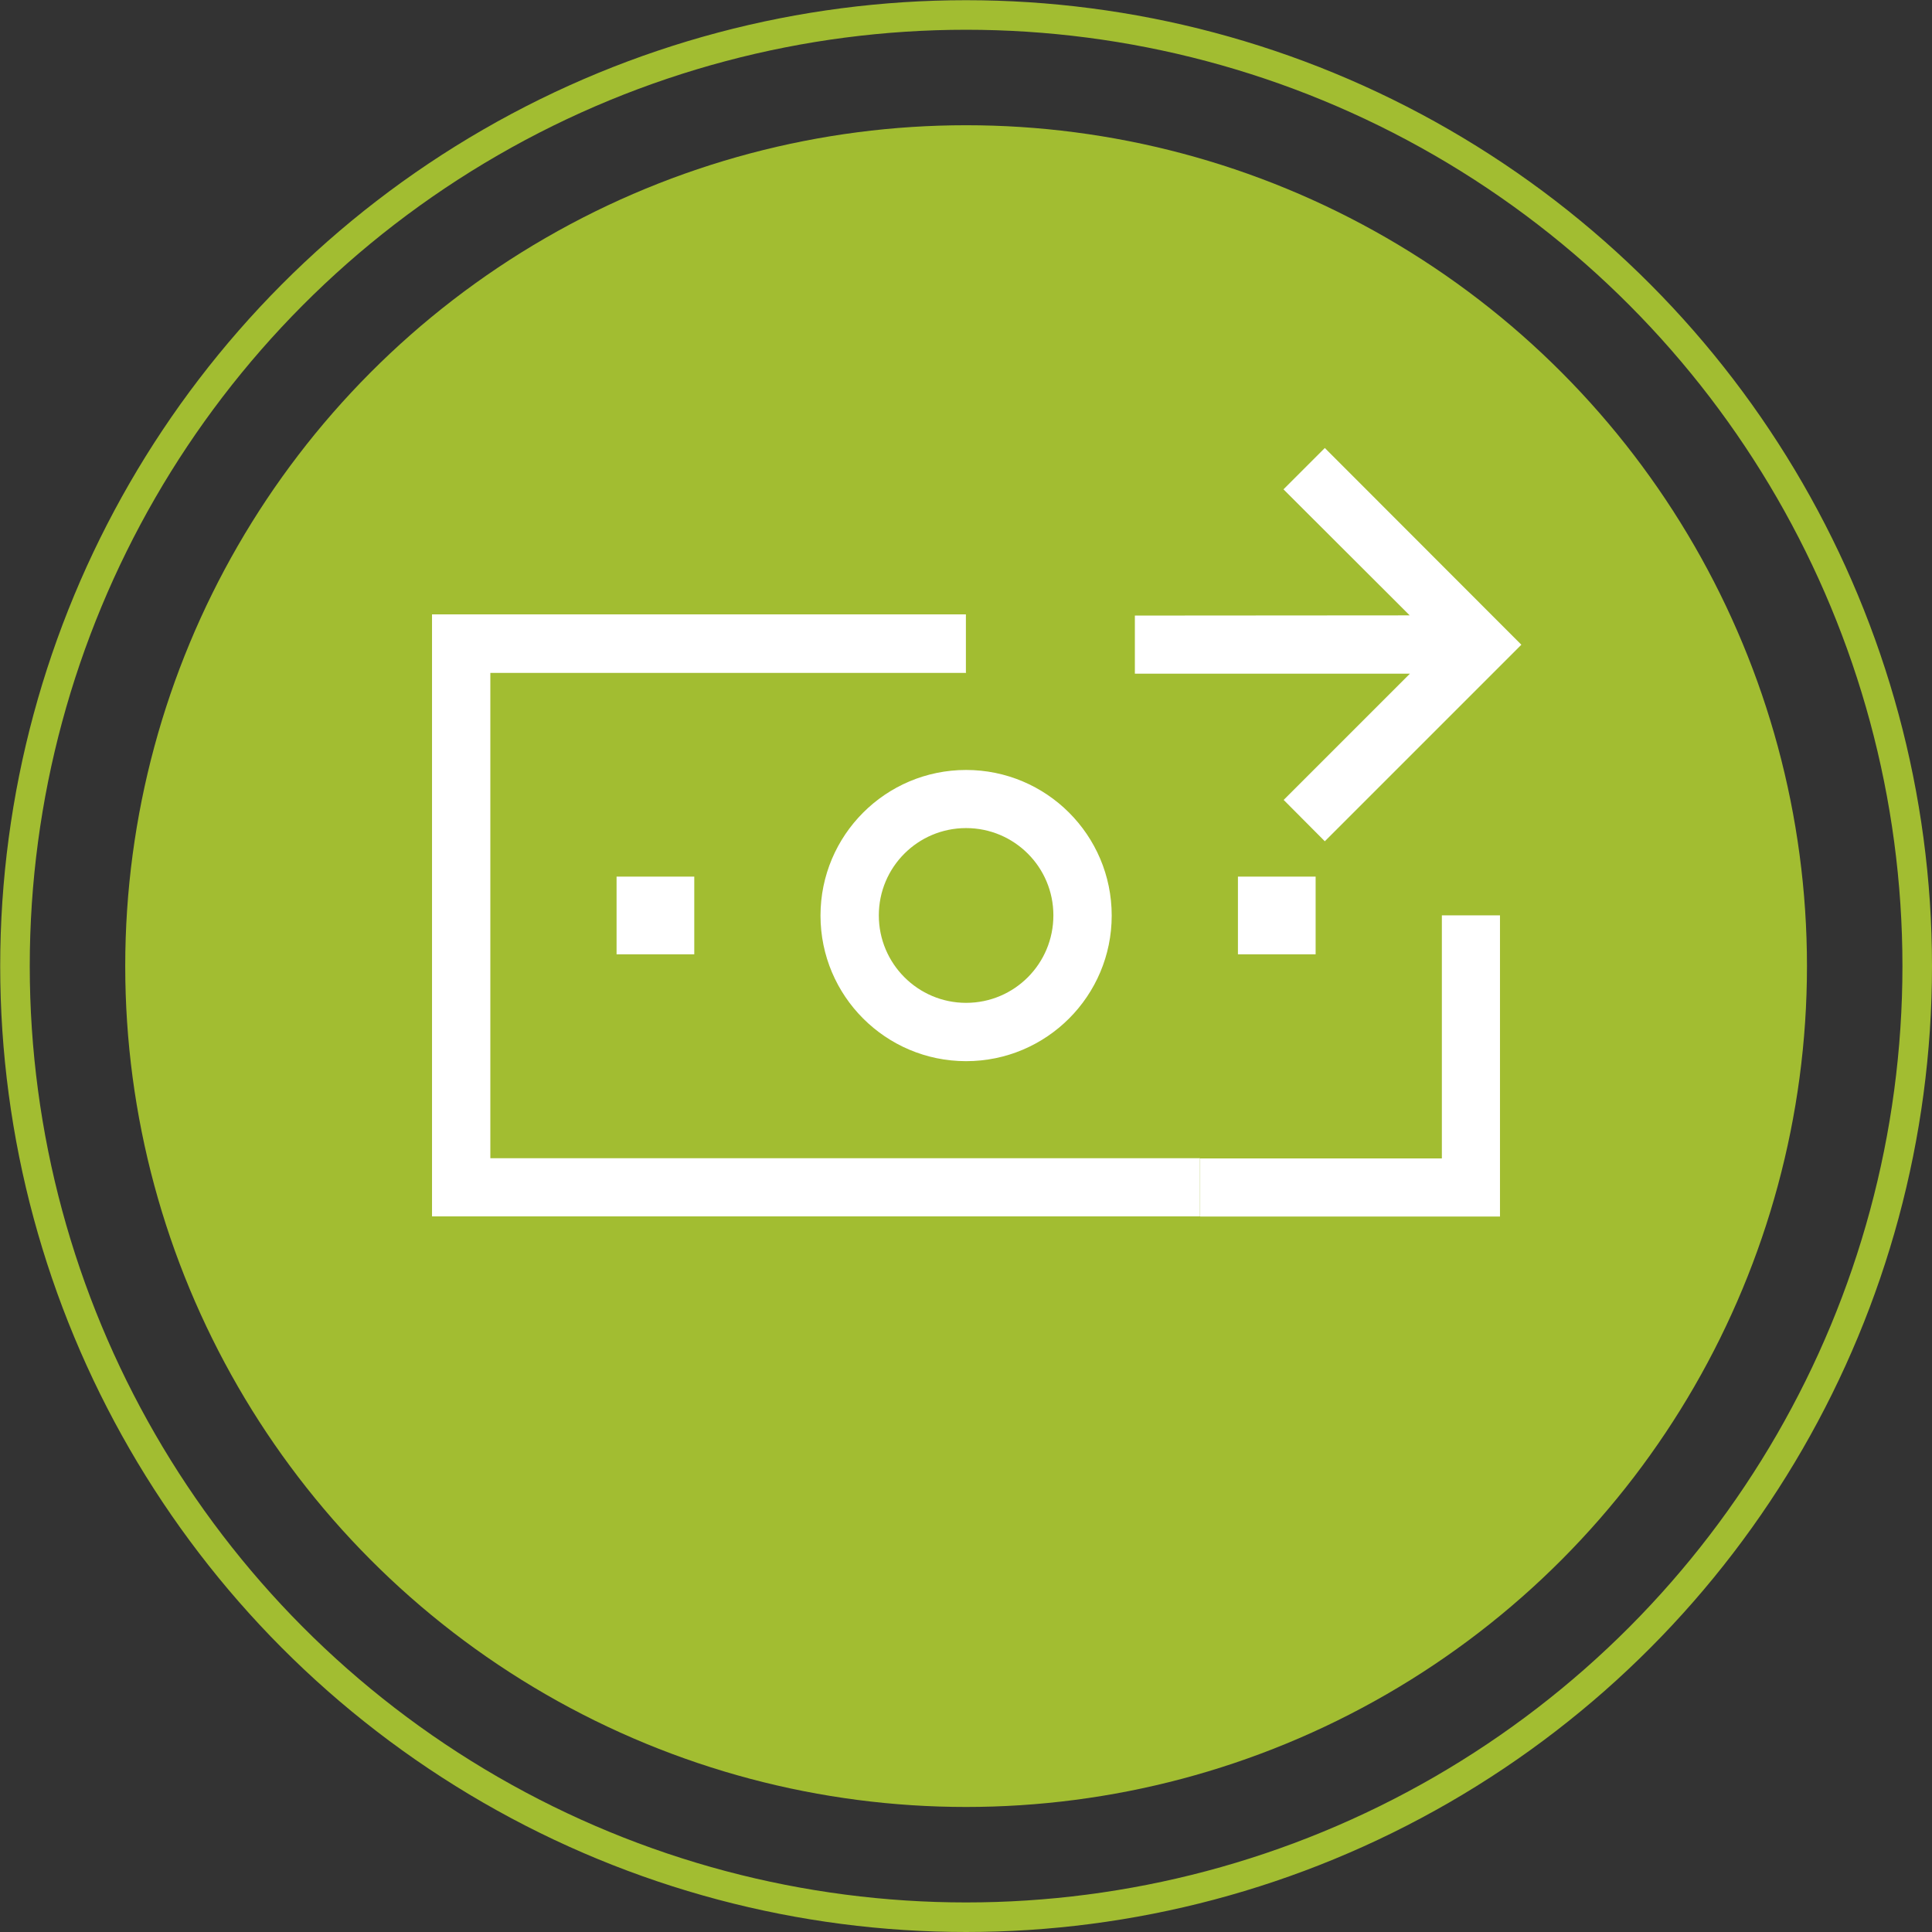 <?xml version="1.0" encoding="UTF-8"?>
<!DOCTYPE svg PUBLIC "-//W3C//DTD SVG 1.1//EN" "http://www.w3.org/Graphics/SVG/1.1/DTD/svg11.dtd">
<!-- Creator: CorelDRAW 2020 (64-Bit) -->
<svg xmlns="http://www.w3.org/2000/svg" xml:space="preserve" width="13.033mm" height="13.033mm" version="1.1" style="shape-rendering:geometricPrecision; text-rendering:geometricPrecision; image-rendering:optimizeQuality; fill-rule:evenodd; clip-rule:evenodd"
viewBox="0 0 96.73 96.73"
 xmlns:xlink="http://www.w3.org/1999/xlink"
 xmlns:xodm="http://www.corel.com/coreldraw/odm/2003">
 <rect x="0" y="0" width="96.73" height="96.73" fill="#333333" stroke="none"/>
 <defs>
  <style type="text/css">
   <![CDATA[
    .str0 {stroke:#A2BD31;stroke-width:1.48;stroke-miterlimit:22.926}
    .fil0 {fill:none}
    .fil1 {fill:#A2BD31}
    .fil2 {fill:white;fill-rule:nonzero}
   ]]>
  </style>
 </defs>
 <g id="Capa_x0020_1">
  <circle class="fil0 str0" cx="48.37" cy="48.37" r="47.62"/>
  <circle class="fil1" cx="48.37" cy="48.37" r="42.1"/>
  <path class="fil2" d="M76.17 32.28l-9.84 9.84 -2.06 -2.07 6.32 -6.32 -13.77 0 0 -2.91 13.76 -0.01 -6.32 -6.31 2.07 -2.07 9.83 9.84zm-1.07 13.55l0 15.08 -15.01 0 0 -2.91 12.1 0 0 -12.17 2.91 0zm-26.73 -12.14l-23.82 0 0 24.3 35.53 0 0 2.91 -38.45 0 0 -30.14 26.73 0 0 2.91 0.01 0.01zm0 4.86c4.02,0 7.29,3.26 7.29,7.29 0,4.02 -3.26,7.29 -7.29,7.29 -4.02,0 -7.29,-3.26 -7.29,-7.29 0,-4.02 3.26,-7.29 7.29,-7.29zm0 2.91c-2.42,0 -4.37,1.96 -4.37,4.37 0,2.42 1.96,4.38 4.37,4.38 2.42,0 4.37,-1.96 4.37,-4.38 0,-2.42 -1.96,-4.37 -4.37,-4.37zm-13.61 2.43l0 3.89 -3.89 0 0 -3.89 3.89 0zm31.11 0l0 3.89 -3.89 0 0 -3.89 3.89 0z"/>
 </g>
</svg>
